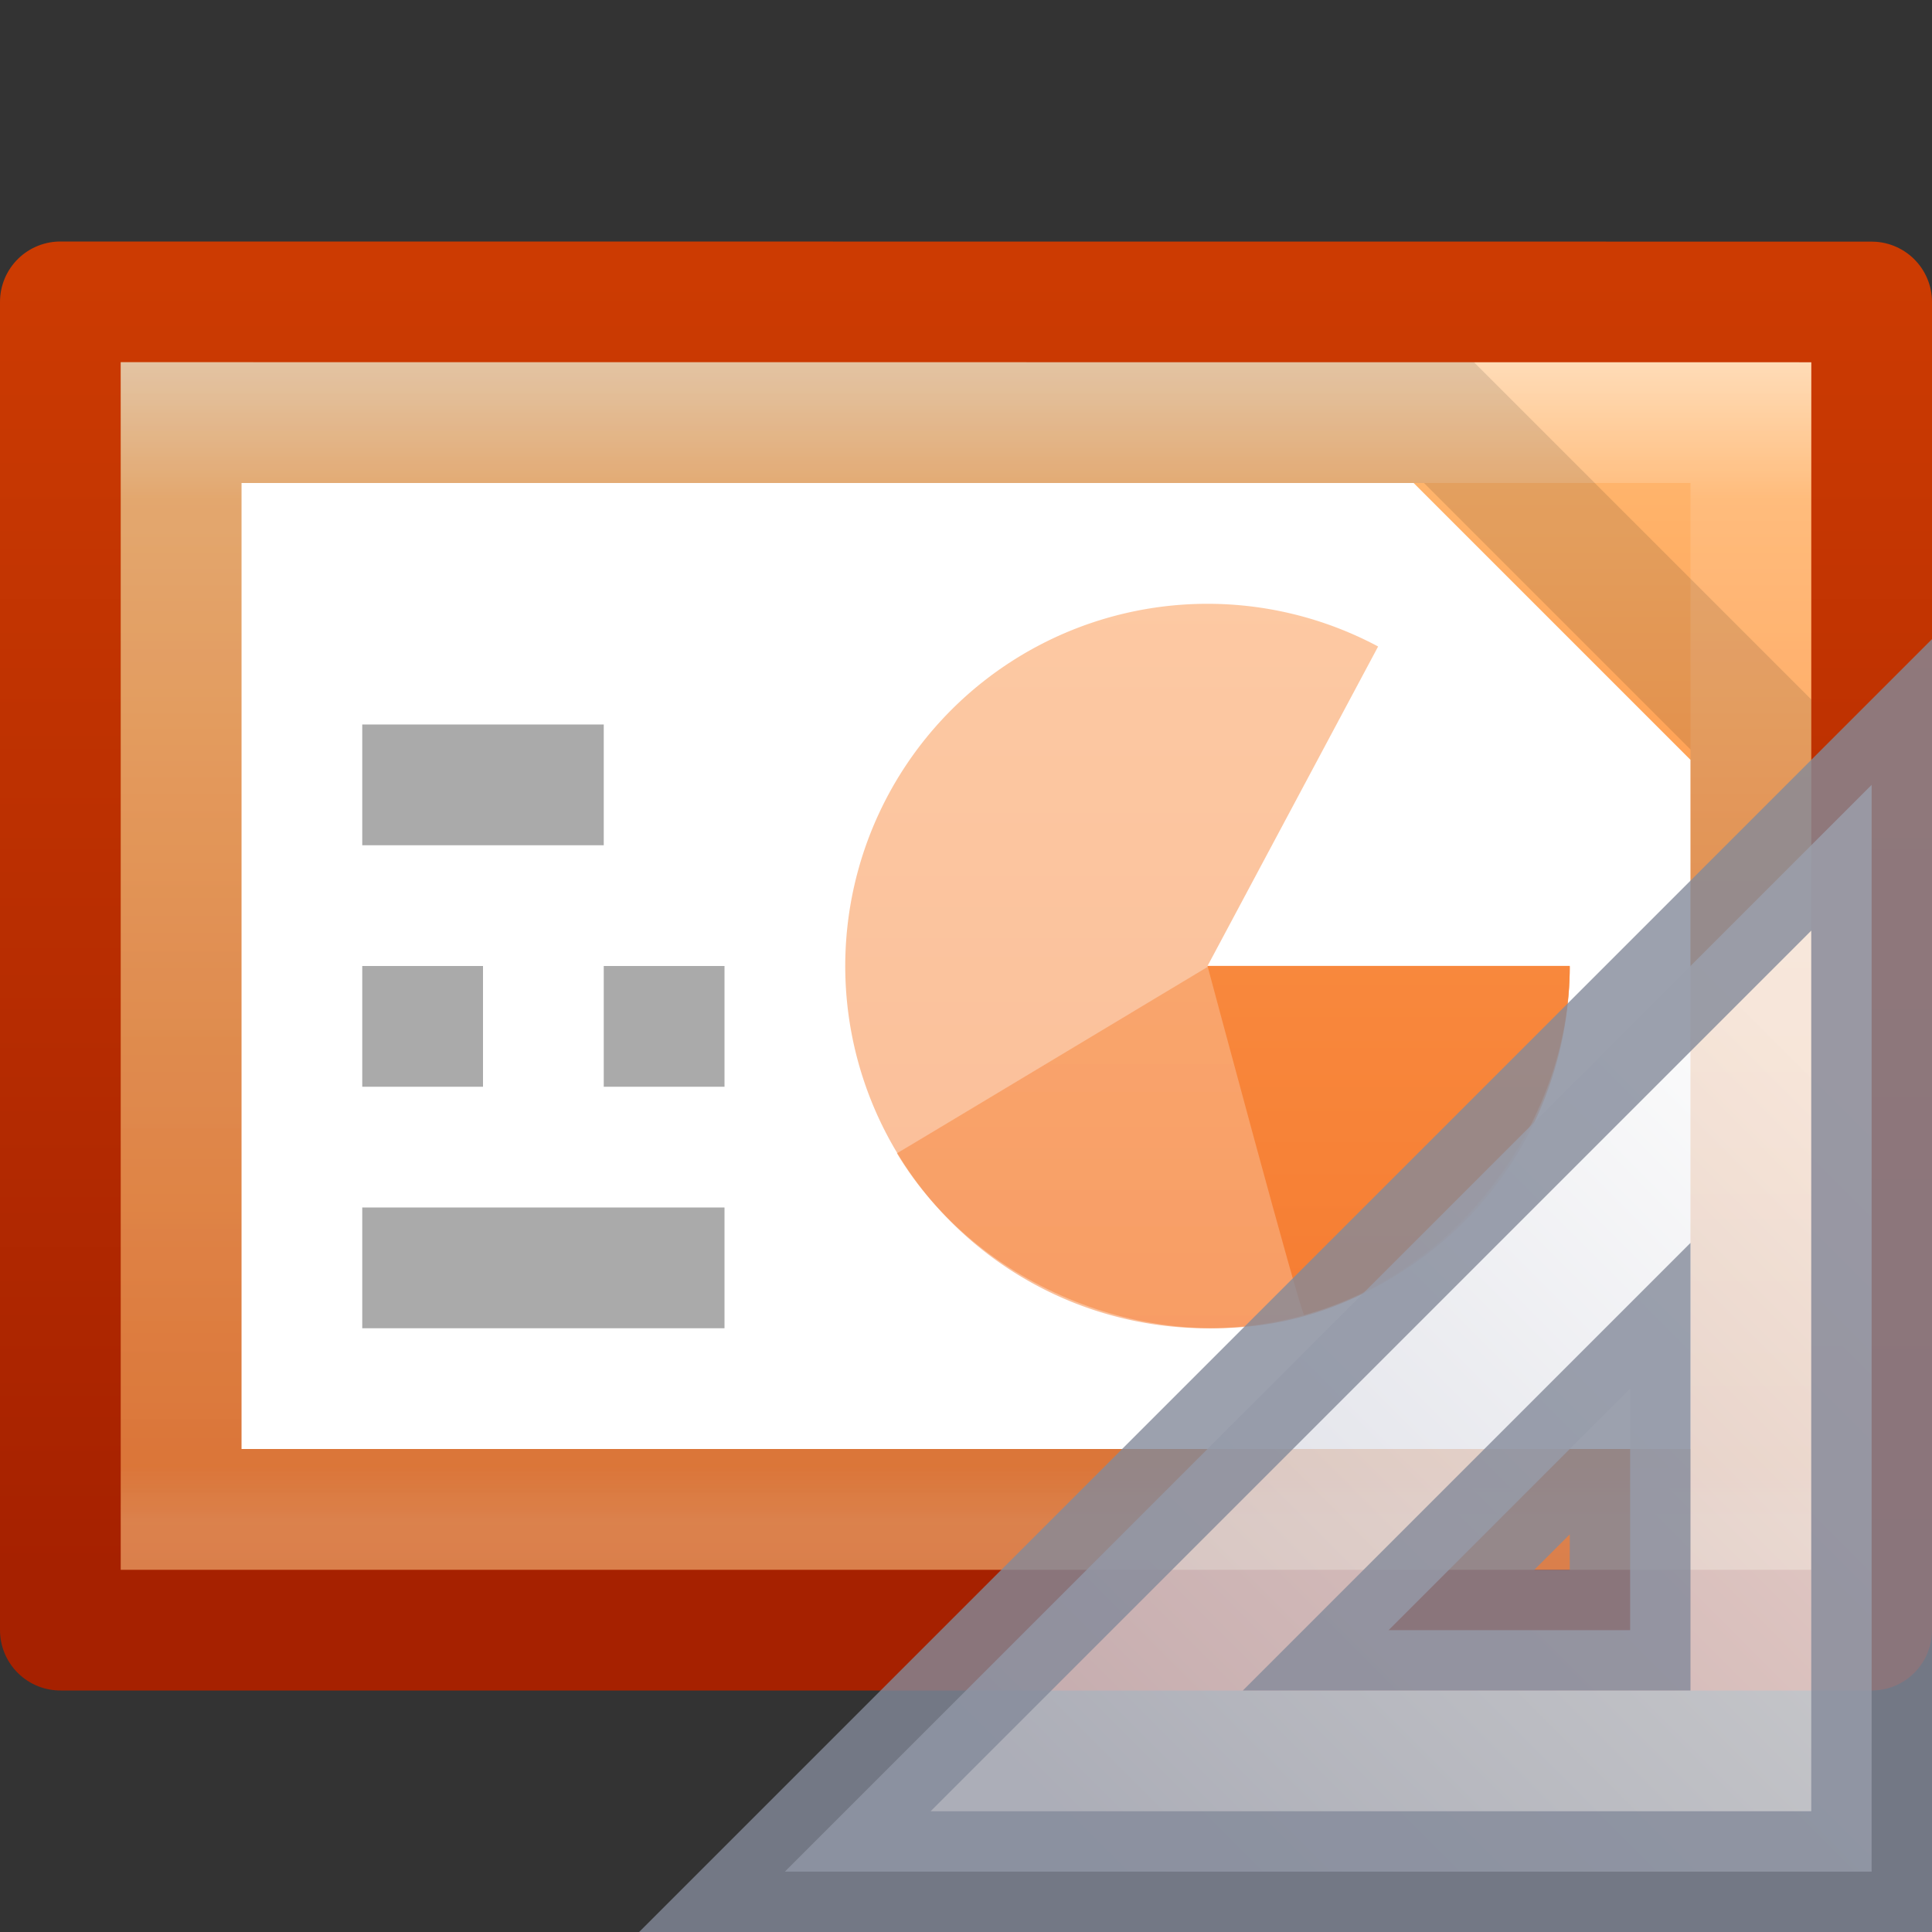 <svg height="16" width="16" xmlns="http://www.w3.org/2000/svg" xmlns:xlink="http://www.w3.org/1999/xlink"><rect width="100%" height="100%" fill="#333333" stroke="none"/><linearGradient id="a" gradientUnits="userSpaceOnUse" x1="2.106" x2="2.106" y1="2.532" y2="14.492"><stop offset="0" stop-color="#ffa154"/><stop offset="1" stop-color="#f37329"/></linearGradient><linearGradient id="b" gradientTransform="matrix(0 .6 -.6 0 26.6 -11.8)" gradientUnits="userSpaceOnUse" x1="33.877" x2="44.119" y1="19.948" y2="30.191"><stop offset="0" stop-color="#fcfcfc"/><stop offset="1" stop-color="#cbcdd9"/></linearGradient><linearGradient id="c" gradientTransform="matrix(.351 0 0 .243 -.432 2.162)" gradientUnits="userSpaceOnUse" x1="24" x2="24" y1="3.156" y2="43"><stop offset="0" stop-color="#fff"/><stop offset=".125" stop-color="#fff" stop-opacity=".235"/><stop offset=".951" stop-color="#fff" stop-opacity=".157"/><stop offset="1" stop-color="#fff" stop-opacity=".392"/></linearGradient><linearGradient id="d" gradientTransform="matrix(.429 0 0 .239 -2.286 1.897)" gradientUnits="userSpaceOnUse" x1="25.132" x2="25.132" y1=".985" y2="47.013"><stop offset="0" stop-color="#ffc27d"/><stop offset=".397" stop-color="#ffa154"/><stop offset="1" stop-color="#f37329"/></linearGradient><linearGradient id="e" gradientTransform="matrix(.346 0 0 .224 23.176 1.631)" gradientUnits="userSpaceOnUse" x1="-51.786" x2="-51.786" y1="50.786" y2="2.906"><stop offset="0" stop-color="#a62100"/><stop offset="1" stop-color="#cc3b02"/></linearGradient><path d="m.5 2.5c3.437 0 15.0.001 15.0.001l0 10.999s-10 0-15 0c0-3.667 0-7.333 0-11z" fill="url(#d)" stroke="url(#e)" stroke-linejoin="round" stroke-width="1"/><path d="m14.5 12.5h-13v-9h13z" fill="none" opacity=".5" stroke="url(#c)" stroke-linecap="round"/><path d="m2.5 4.5h9l2 2v5h-11z" fill="#fff" stroke="#fff"/><path d="m1.5 3.5h10.5l2.5 2.5v6.5h-13z" fill="none" opacity=".2" stroke="#000" stroke-opacity=".564"/><g transform="translate(-1 -1)"><path d="m14 9a3 3 0 1 1 -1.587-2.646l-1.413 2.646z" fill="url(#a)" opacity=".5"/><path d="m14 9.009c0 1.301-.946 2.544-2.199 2.891-1.253.347-2.704-.233-3.373-1.349-.005.005 2.572-1.543 2.572-1.543z" fill="url(#a)" opacity=".5"/><g fill="none" stroke="#aaa" transform="translate(-24.951 -3.656)"><path d="m28.951 11.156h2"/><path d="m28.951 13.156h1"/><path d="m28.951 15.156h3"/><path d="m30.951 13.156h1"/></g><path d="m14 8.999c0 1.301-.946 2.544-2.199 2.891-.029-.005-.801-2.891-.801-2.891z" fill="url(#a)"/></g><path d="m15.5 6.5-9 9h9zm-2 5v2h-2z" fill="url(#b)" fill-rule="evenodd" opacity=".8" stroke="#83899a"/></svg>
